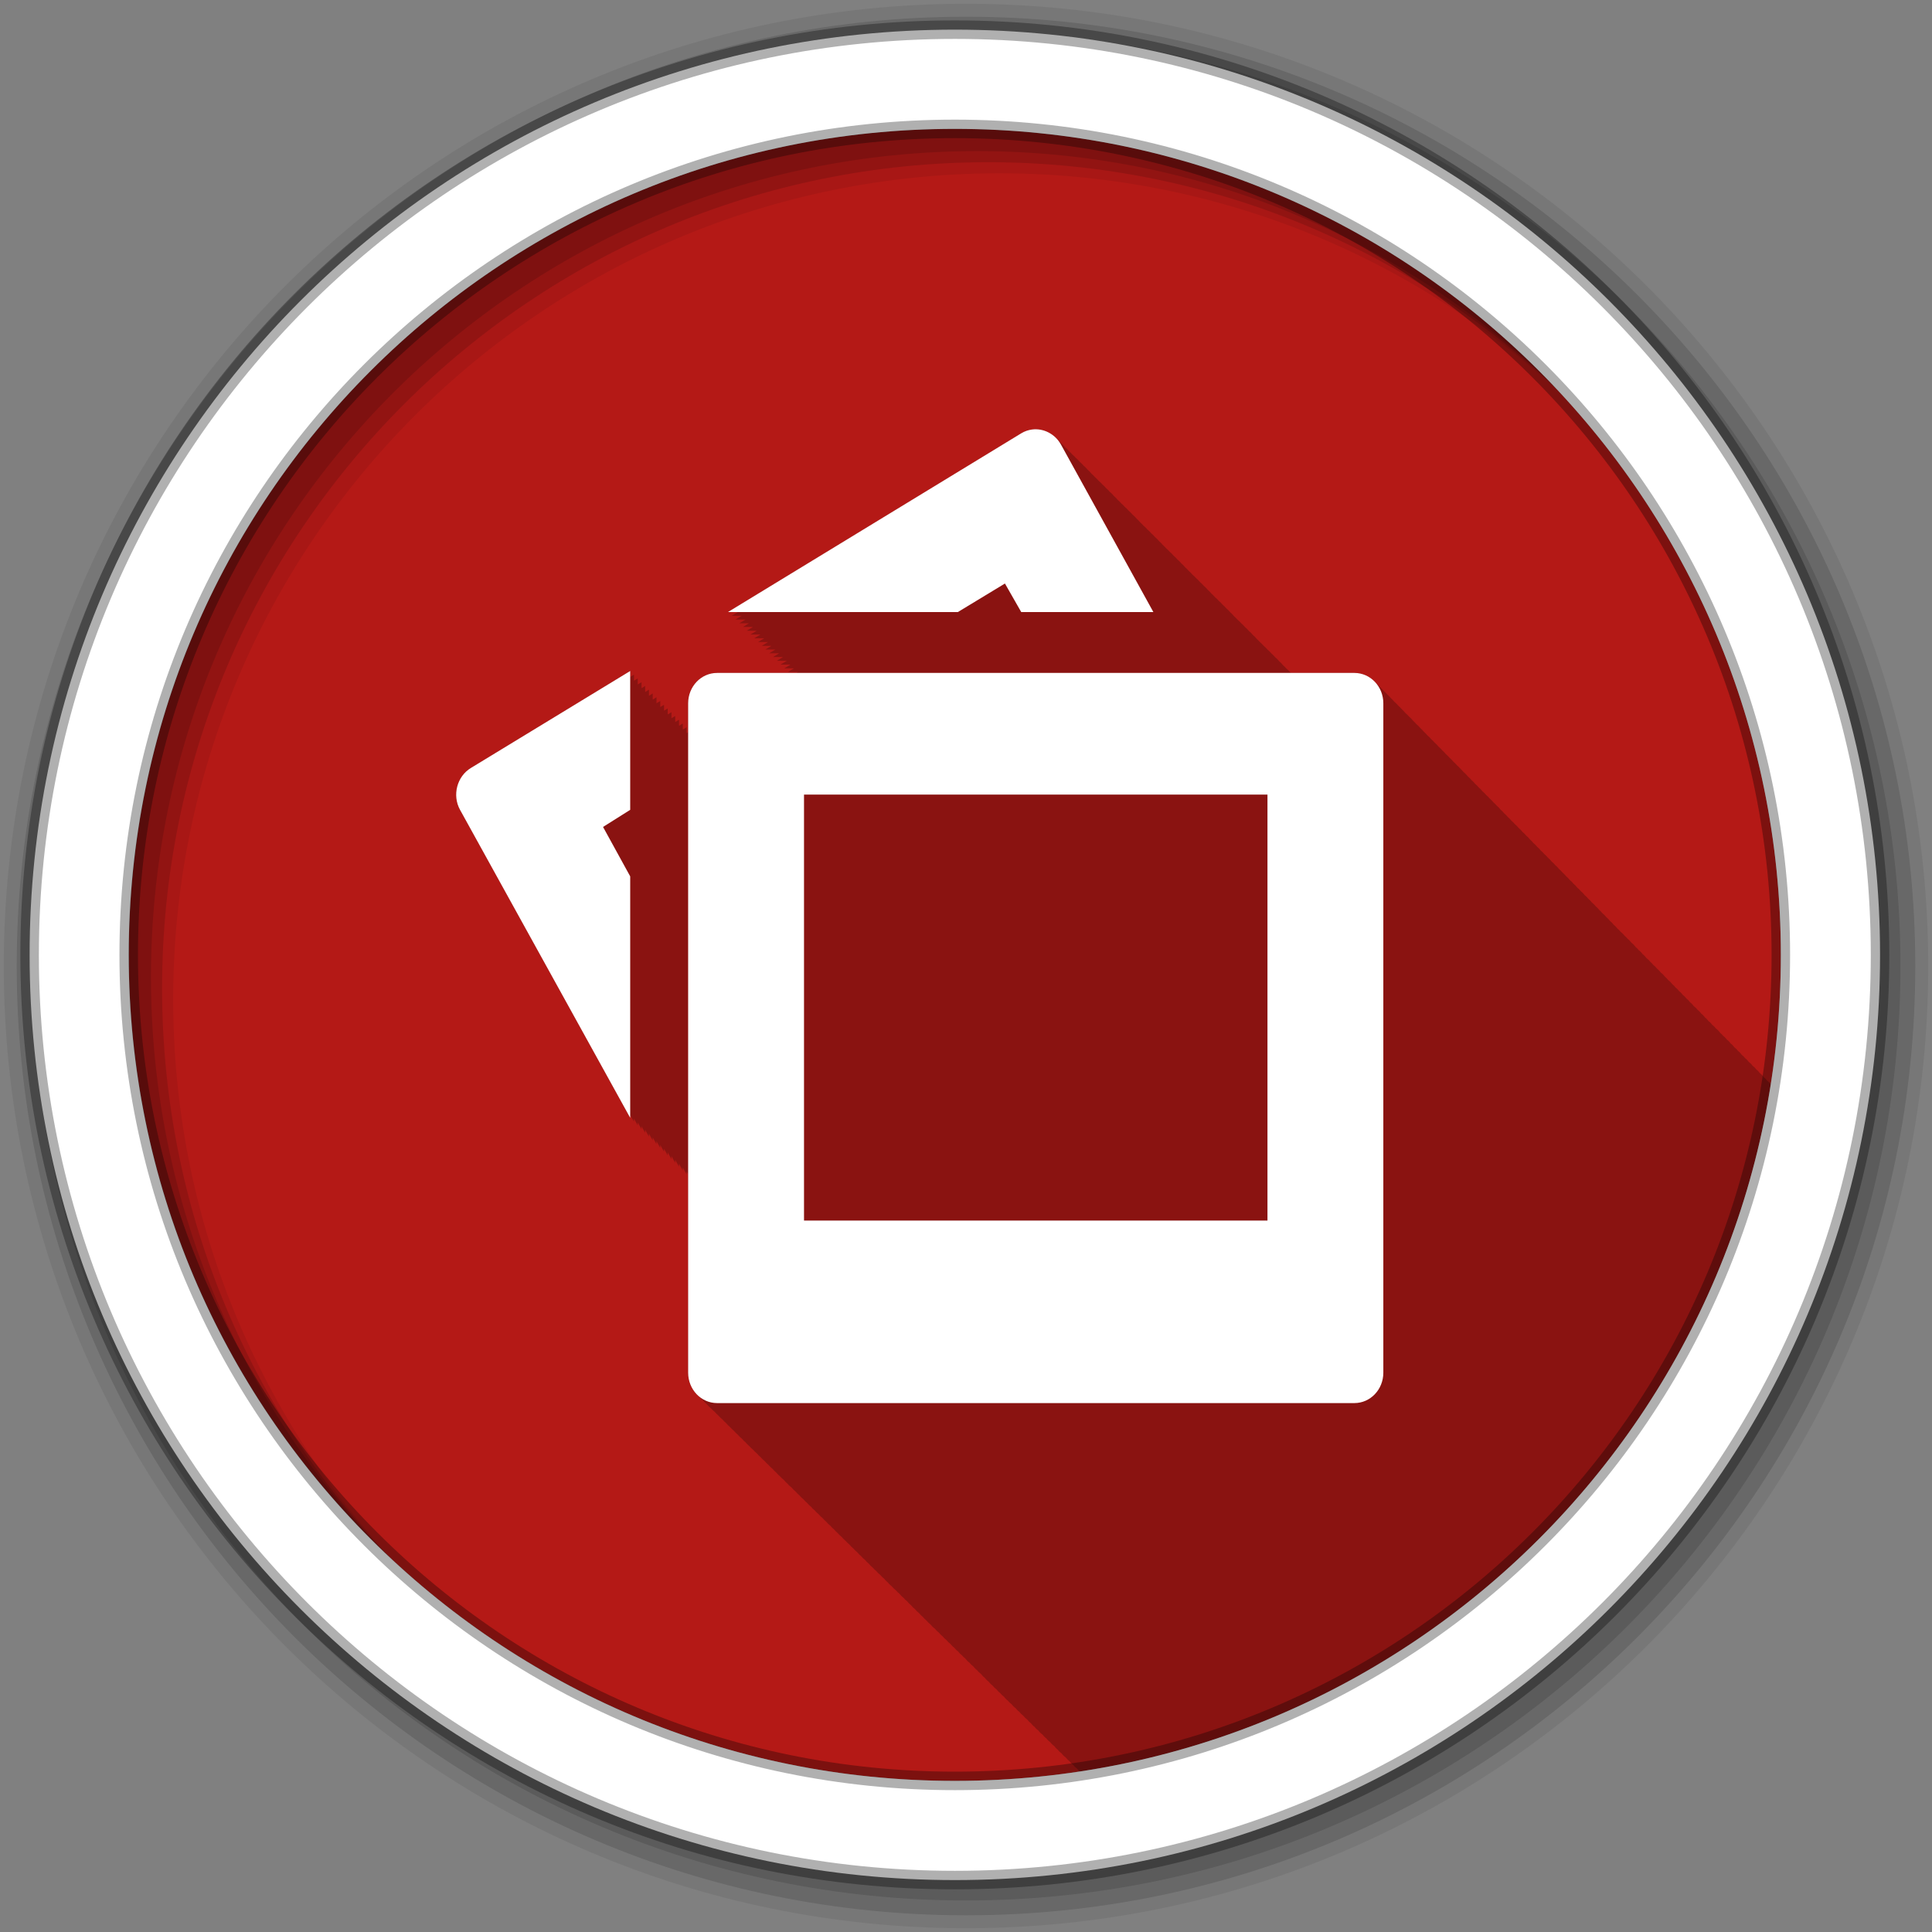 <?xml version="1.0" encoding="UTF-8" standalone="no"?>
<svg xmlns="http://www.w3.org/2000/svg" height="512" viewBox="0 0 512 512" width="512" version="1.1">
 <rect x="0" y="0" width="512" height="512" fill="#808080" stroke="none"/>
 <path id="path4" d="m471.95 253.05c0 120.9-98.01 218.9-218.9 218.9-120.9 0-218.9-98.01-218.9-218.9 0-120.9 98.01-218.9 218.9-218.9 120.9 0 218.9 98.01 218.9 218.9" fill-rule="evenodd" fill="#b41916"/>
 <path id="path6" fill-opacity="0.235" d="m274.63 113.75c-0.372-0.01-0.723 0.014-1.094 0.063-0.99 0.129-1.986 0.473-2.906 1.031l-77.72 47.34h2.656c-0.069 0.042-1.656 1-1.656 1h2.656c-0.069 0.042-1.656 1-1.656 1h2.656c-0.069 0.042-1.656 1-1.656 1h2.563c-0.064 0.039-1.594 0.969-1.594 0.969h2.656l-1.656 1h2.656c-0.069 0.042-1.656 1-1.656 1h2.656c-0.069 0.042-1.656 1-1.656 1h2.656c-0.069 0.042-1.656 1-1.656 1h2.656c-0.069 0.042-1.656 1-1.656 1h2.563l-1.594 0.969h2.656c-0.069 0.042-1.656 1-1.656 1h2.656c-0.069 0.042-1.656 1-1.656 1h2.656c-0.069 0.042-1.656 1-1.656 1h2.656c-0.069 0.042-1.656 1-1.656 1h2.656l-1.656 1h2.563c-0.064 0.039-1.594 0.969-1.594 0.969h2.656c-0.015 0.009-0.363 0.211-0.375 0.219h-21.06c-4.252 0-7.688 3.596-7.688 8.06v7.688l-0.406 0.25v-1.563l-1 0.594v-1.594l-1 0.594v-1.594l-1 0.594v-1.594l-1 0.594v-1.594l-1 0.594v-1.594l-0.969 0.594v-1.563l-1 0.594v-1.594l-1 0.594v-1.594l-1 0.625v-1.625l-1 0.625v-1.625l-1 0.625v-1.625l-0.844 0.531s-0.124 0.062-0.125 0.063v-1.563l-0.656 0.375c-0.001 0.001-0.337 0.214-0.344 0.219v-1.594l-0.438 0.25c-0.002 0.001-0.545 0.333-0.563 0.344v-1.594l-0.219 0.125c-0.003 0.002-0.75 0.45-0.781 0.469v-1.594l-42.22 25.719c-3.683 2.234-5 7.194-2.875 11.06l45.09 81.66v-0.813c0.044 0.079 1 1.813 1 1.813v-0.813c0.044 0.079 1 1.813 1 1.813v-0.812l1 1.813v-0.781c0.041 0.075 0.969 1.75 0.969 1.75v-0.813c0.044 0.08 1 1.813 1 1.813v-0.813c0.045 0.081 1 1.813 1 1.813v-0.813c0.045 0.081 1 1.813 1 1.813v-0.813l1 1.813v-0.813c0.045 0.082 1 1.813 1 1.813v-0.781c0.043 0.077 0.969 1.75 0.969 1.75v-0.813l1 1.813v-0.813c0.046 0.083 1 1.813 1 1.813v-0.813c0.046 0.084 1 1.813 1 1.813v-0.813c0.047 0.084 1 1.813 1 1.813v-0.813c0.047 0.085 1 1.813 1 1.813v-0.781l0.406 0.719v52.656c0 2.602 1.154 4.903 2.969 6.375 0.306 0.361 0.637 0.671 1 0.969 0.313 0.373 0.657 0.725 1.031 1.031 0.313 0.37 0.658 0.729 1.031 1.031 0.308 0.362 0.665 0.671 1.031 0.969 0.306 0.363 0.635 0.701 1 1 0.32 0.381 0.678 0.722 1.063 1.031 0.288 0.339 0.597 0.656 0.938 0.938 0.312 0.379 0.655 0.722 1.031 1.031 0.318 0.383 0.679 0.721 1.063 1.031 0.31 0.369 0.659 0.731 1.031 1.031 0.322 0.383 0.674 0.723 1.063 1.031 0.296 0.347 0.616 0.684 0.969 0.969 0.304 0.361 0.636 0.706 1 1 0.31 0.372 0.658 0.698 1.031 1 0.31 0.373 0.657 0.698 1.031 1 0.287 0.345 0.595 0.654 0.938 0.938 0.33 0.41 0.718 0.768 1.125 1.094 0.292 0.349 0.619 0.684 0.969 0.969 0.326 0.396 0.695 0.748 1.094 1.063 0.295 0.35 0.615 0.684 0.969 0.969 0.316 0.384 0.645 0.725 1.031 1.031 0.294 0.354 0.645 0.65 1 0.938 0.295 0.361 0.611 0.707 0.969 1 0.321 0.4 0.697 0.715 1.094 1.031 0.318 0.389 0.672 0.754 1.063 1.063 0.282 0.338 0.599 0.662 0.938 0.938 0.312 0.385 0.679 0.725 1.063 1.031 0.31 0.379 0.651 0.73 1.031 1.031 0.297 0.36 0.638 0.68 1 0.969 0.293 0.363 0.61 0.677 0.969 0.969 0.299 0.375 0.663 0.7 1.031 1 0.321 0.402 0.693 0.748 1.094 1.063 0.279 0.341 0.599 0.661 0.938 0.938 0.328 0.417 0.711 0.771 1.125 1.094 0.294 0.358 0.609 0.683 0.969 0.969 0.286 0.354 0.618 0.685 0.969 0.969 0.31 0.394 0.673 0.722 1.063 1.031 0.318 0.398 0.664 0.754 1.063 1.063 0.287 0.352 0.617 0.657 0.969 0.938 0.309 0.392 0.643 0.725 1.031 1.031 0.3 0.376 0.657 0.705 1.031 1 0.315 0.395 0.666 0.758 1.063 1.063 0.306 0.377 0.65 0.707 1.031 1 0.292 0.36 0.607 0.686 0.969 0.969 0.304 0.38 0.65 0.736 1.031 1.031 0.28 0.348 0.622 0.661 0.969 0.938 0.306 0.395 0.673 0.726 1.063 1.031 0.299 0.379 0.655 0.706 1.031 1 0.289 0.367 0.607 0.713 0.969 1 0.305 0.393 0.674 0.729 1.063 1.031 0.308 0.392 0.67 0.732 1.063 1.031 0.282 0.353 0.617 0.661 0.969 0.938 0.314 0.408 0.658 0.754 1.063 1.063 0.284 0.361 0.611 0.656 0.969 0.938 0.307 0.4 0.667 0.76 1.063 1.063 0.291 0.37 0.631 0.715 1 1 0.308 0.398 0.665 0.732 1.063 1.031 0.294 0.374 0.626 0.715 1 1 0.29 0.369 0.631 0.718 1 1 0.294 0.38 0.653 0.711 1.031 1 0.333 0.43 0.718 0.815 1.156 1.125 0.307 0.373 0.64 0.723 1.031 1 0.303 0.367 0.615 0.728 1 1 0.304 0.37 0.644 0.726 1.031 1 0.305 0.375 0.64 0.723 1.031 1 0.302 0.37 0.614 0.727 1 1 0.302 0.373 0.643 0.725 1.031 1 0.3 0.37 0.615 0.727 1 1 0.274 0.343 0.589 0.646 0.938 0.906 0.318 0.419 0.669 0.794 1.094 1.094 0.301 0.379 0.64 0.724 1.031 1 0.3 0.38 0.609 0.724 1 1 0.299 0.38 0.641 0.724 1.031 1 0.297 0.378 0.612 0.725 1 1 0.299 0.385 0.638 0.753 1.031 1.031 0.302 0.386 0.633 0.755 1.031 1.031 0.297 0.375 0.642 0.73 1.031 1 0.294 0.372 0.614 0.732 1 1 0.289 0.373 0.619 0.699 1 0.969 0.3 0.392 0.631 0.753 1.031 1.031 0.285 0.367 0.625 0.704 1 0.969 0.304 0.401 0.652 0.75 1.063 1.031 0.283 0.368 0.594 0.704 0.969 0.969 0.289 0.388 0.641 0.724 1.031 1 0.301 0.404 0.652 0.751 1.063 1.031 0.279 0.367 0.597 0.706 0.969 0.969 0.284 0.384 0.615 0.728 1 1 0.284 0.39 0.643 0.725 1.031 1 0.298 0.411 0.649 0.749 1.063 1.031 0.285 0.385 0.611 0.731 1 1 0.289 0.394 0.633 0.728 1.031 1 0.295 0.405 0.652 0.756 1.063 1.031 0.282 0.38 0.583 0.737 0.969 1 0.284 0.39 0.638 0.732 1.031 1 0.295 0.405 0.649 0.76 1.063 1.031 0.274 0.367 0.595 0.714 0.969 0.969 0.289 0.405 0.623 0.759 1.031 1.031 0.275 0.38 0.617 0.708 1 0.969 0.215 0.306 0.468 0.553 0.75 0.781 93.99-14.263 168.36-88.31 183.13-182.12-0.023-0.017-0.038-0.046-0.063-0.063-0.105-0.14-0.223-0.282-0.344-0.406-0.167-0.175-0.365-0.331-0.563-0.469-0.012-0.008-0.019-0.023-0.031-0.031-0.109-0.15-0.217-0.305-0.344-0.438-0.154-0.168-0.318-0.302-0.5-0.438-0.012-0.009-0.02-0.023-0.031-0.031-0.269-0.417-0.63-0.786-1.031-1.063-0.262-0.383-0.592-0.74-0.969-1-0.265-0.386-0.59-0.707-0.969-0.969-0.272-0.398-0.608-0.733-1-1-0.271-0.387-0.584-0.738-0.969-1-0.235-0.334-0.523-0.6-0.844-0.844-0.013-0.019-0.018-0.043-0.031-0.063-0.018-0.013-0.044-0.018-0.063-0.031-0.265-0.384-0.594-0.735-0.969-1-0.266-0.381-0.595-0.705-0.969-0.969-0.269-0.384-0.592-0.733-0.969-1-0.279-0.398-0.606-0.759-1-1.031-0.275-0.379-0.589-0.706-0.969-0.969-0.227-0.313-0.513-0.576-0.813-0.813-0.294-0.456-0.69-0.848-1.125-1.156-0.272-0.374-0.596-0.705-0.969-0.969-0.281-0.387-0.613-0.73-1-1-0.273-0.368-0.568-0.707-0.938-0.969-0.281-0.387-0.584-0.728-0.969-1-0.279-0.377-0.591-0.733-0.969-1-0.279-0.375-0.623-0.702-1-0.969-0.28-0.372-0.593-0.735-0.969-1-0.282-0.375-0.59-0.732-0.969-1-0.281-0.37-0.594-0.703-0.969-0.969-0.284-0.374-0.59-0.732-0.969-1-0.285-0.373-0.59-0.701-0.969-0.969-0.256-0.335-0.543-0.654-0.875-0.906-0.304-0.418-0.677-0.799-1.094-1.094-0.252-0.322-0.521-0.63-0.844-0.875-0.309-0.425-0.67-0.794-1.094-1.094-0.289-0.369-0.59-0.732-0.969-1-0.288-0.365-0.593-0.703-0.969-0.969-0.25-0.316-0.528-0.632-0.844-0.875-0.28-0.381-0.63-0.686-1-0.969-0.289-0.39-0.616-0.744-1-1.031-0.311-0.409-0.648-0.801-1.063-1.094-0.247-0.307-0.505-0.573-0.813-0.813-0.325-0.441-0.684-0.844-1.125-1.156-0.296-0.365-0.589-0.732-0.969-1-0.243-0.297-0.513-0.578-0.813-0.813-0.303-0.407-0.661-0.763-1.063-1.063-0.259-0.331-0.548-0.617-0.875-0.875-0.289-0.388-0.622-0.739-1-1.031-0.294-0.386-0.618-0.741-1-1.031-0.291-0.375-0.594-0.717-0.969-1-0.291-0.371-0.627-0.719-1-1-0.255-0.322-0.526-0.621-0.844-0.875-0.269-0.357-0.595-0.69-0.938-0.969-0.283-0.381-0.634-0.707-1-1-0.281-0.371-0.609-0.712-0.969-1-0.28-0.37-0.611-0.681-0.969-0.969-0.301-0.399-0.641-0.76-1.031-1.063-0.273-0.347-0.595-0.665-0.938-0.938-0.296-0.385-0.621-0.736-1-1.031-0.286-0.364-0.608-0.686-0.969-0.969-0.29-0.369-0.603-0.714-0.969-1-0.283-0.36-0.583-0.687-0.938-0.969-0.266-0.339-0.576-0.636-0.906-0.906-0.301-0.398-0.645-0.755-1.031-1.063-0.285-0.362-0.612-0.684-0.969-0.969-0.288-0.366-0.608-0.713-0.969-1-0.286-0.363-0.612-0.683-0.969-0.969-0.285-0.362-0.614-0.683-0.969-0.969-0.287-0.364-0.611-0.712-0.969-1-0.287-0.365-0.611-0.68-0.969-0.969-0.27-0.343-0.574-0.661-0.906-0.938-0.294-0.382-0.63-0.73-1-1.031-0.282-0.358-0.62-0.683-0.969-0.969-0.287-0.365-0.612-0.709-0.969-1-0.285-0.362-0.616-0.679-0.969-0.969-0.287-0.365-0.614-0.677-0.969-0.969-0.287-0.365-0.613-0.708-0.969-1-0.288-0.366-0.613-0.675-0.969-0.969-0.291-0.37-0.609-0.704-0.969-1-0.311-0.395-0.643-0.752-1.031-1.063-0.266-0.327-0.554-0.607-0.875-0.875-0.287-0.365-0.616-0.706-0.969-1-0.265-0.336-0.585-0.629-0.906-0.906-0.009-0.011-0.022-0.02-0.031-0.031-0.011-0.009-0.02-0.022-0.031-0.031-0.281-0.357-0.625-0.678-0.969-0.969-0.286-0.364-0.618-0.705-0.969-1-0.284-0.361-0.622-0.675-0.969-0.969-0.29-0.368-0.614-0.701-0.969-1-0.287-0.365-0.618-0.672-0.969-0.969-0.335-0.426-0.704-0.823-1.125-1.156-0.244-0.288-0.496-0.569-0.781-0.813-0.282-0.359-0.625-0.674-0.969-0.969-0.284-0.361-0.623-0.672-0.969-0.969-0.286-0.363-0.622-0.702-0.969-1-0.287-0.365-0.62-0.669-0.969-0.969-0.289-0.367-0.618-0.699-0.969-1-0.29-0.368-0.616-0.666-0.969-0.969-0.319-0.405-0.669-0.768-1.063-1.094-0.267-0.325-0.558-0.603-0.875-0.875-0.313-0.398-0.678-0.74-1.063-1.063-0.284-0.348-0.597-0.681-0.938-0.969-0.263-0.322-0.565-0.635-0.875-0.906-0.318-0.405-0.703-0.766-1.094-1.094-0.266-0.323-0.561-0.635-0.875-0.906-0.309-0.388-0.656-0.746-1.031-1.063-0.288-0.35-0.626-0.647-0.969-0.938-0.298-0.366-0.611-0.73-0.969-1.031-0.294-0.358-0.617-0.672-0.969-0.969-0.312-0.38-0.655-0.72-1.031-1.031-0.282-0.336-0.573-0.656-0.906-0.938-0.299-0.365-0.612-0.698-0.969-1-0.252-0.304-0.551-0.583-0.844-0.844-0.023-0.029-0.039-0.065-0.063-0.094-0.017-0.015-0.045-0.016-0.063-0.031-0.299-0.363-0.612-0.699-0.969-1-0.312-0.377-0.658-0.721-1.031-1.031-1.407-1.664-3.457-2.719-5.75-2.719h-16.844c-0.066-0.057-0.12-0.133-0.188-0.188-0.311-0.356-0.641-0.68-1-0.969-0.275-0.318-0.56-0.61-0.875-0.875-0.309-0.37-0.64-0.73-1-1.031-0.338-0.403-0.695-0.773-1.094-1.094-0.315-0.363-0.635-0.706-1-1-0.315-0.363-0.635-0.706-1-1-0.311-0.356-0.641-0.68-1-0.969-0.315-0.363-0.635-0.706-1-1-0.274-0.315-0.563-0.612-0.875-0.875-0.309-0.37-0.64-0.73-1-1.031-0.338-0.403-0.695-0.773-1.094-1.094-0.315-0.363-0.635-0.706-1-1-0.311-0.356-0.641-0.711-1-1-0.311-0.356-0.641-0.68-1-0.969-0.275-0.318-0.56-0.61-0.875-0.875-0.309-0.37-0.64-0.73-1-1.031-0.338-0.403-0.695-0.773-1.094-1.094-0.315-0.363-0.635-0.706-1-1-0.311-0.356-0.641-0.711-1-1-0.311-0.356-0.641-0.68-1-0.969-0.275-0.318-0.56-0.61-0.875-0.875-0.309-0.37-0.64-0.73-1-1.031-0.338-0.403-0.695-0.773-1.094-1.094-0.315-0.363-0.635-0.706-1-1-0.311-0.356-0.641-0.711-1-1-0.311-0.356-0.641-0.68-1-0.969-0.315-0.363-0.635-0.706-1-1-0.274-0.315-0.563-0.612-0.875-0.875-0.342-0.41-0.689-0.8-1.094-1.125-0.315-0.363-0.635-0.706-1-1-0.315-0.363-0.635-0.706-1-1-0.311-0.356-0.641-0.711-1-1-0.311-0.356-0.641-0.68-1-0.969-0.274-0.315-0.563-0.612-0.875-0.875-0.309-0.37-0.64-0.73-1-1.031-0.338-0.403-0.695-0.773-1.094-1.094-0.315-0.363-0.635-0.706-1-1-0.311-0.356-0.641-0.711-1-1-0.311-0.356-0.641-0.68-1-0.969-0.275-0.318-0.56-0.61-0.875-0.875-0.309-0.37-0.64-0.73-1-1.031-0.338-0.403-0.695-0.773-1.094-1.094-0.315-0.363-0.635-0.706-1-1-0.311-0.356-0.641-0.711-1-1-0.311-0.356-0.641-0.68-1-0.969-0.275-0.318-0.56-0.61-0.875-0.875-0.309-0.37-0.64-0.73-1-1.031-0.338-0.403-0.695-0.773-1.094-1.094-0.315-0.363-0.635-0.706-1-1-0.315-0.363-0.635-0.706-1-1-0.311-0.356-0.641-0.68-1-0.969-0.315-0.363-0.635-0.706-1-1-0.274-0.315-0.563-0.612-0.875-0.875-0.309-0.37-0.64-0.73-1-1.031-0.338-0.403-0.695-0.773-1.094-1.094-0.315-0.363-0.635-0.706-1-1-0.311-0.356-0.641-0.711-1-1-0.311-0.356-0.641-0.68-1-0.969-0.275-0.318-0.56-0.61-0.875-0.875-0.309-0.37-0.64-0.73-1-1.031-0.338-0.403-0.695-0.773-1.094-1.094-0.315-0.363-0.635-0.706-1-1-1.452-1.664-3.49-2.633-5.563-2.688" color="#000000"/>
 <g id="g8" fill-rule="evenodd">
  <path id="path10" fill-opacity="0.067" d="m256 1c-140.83 0-255 114.17-255 255s114.17 255 255 255 255-114.17 255-255-114.17-255-255-255m8.827 44.931c120.9 0 218.9 98 218.9 218.9s-98 218.9-218.9 218.9-218.93-98-218.93-218.9 98.03-218.9 218.93-218.9"/>
  <g id="g12" fill-opacity="0.129">
   <path id="path14" d="m256 4.433c-138.94 0-251.57 112.63-251.57 251.57s112.63 251.57 251.57 251.57 251.57-112.63 251.57-251.57-112.63-251.57-251.57-251.57m5.885 38.556c120.9 0 218.9 98 218.9 218.9s-98 218.9-218.9 218.9-218.93-98-218.93-218.9 98.03-218.9 218.93-218.9"/>
   <path id="path16" d="m256 8.356c-136.77 0-247.64 110.87-247.64 247.64s110.87 247.64 247.64 247.64 247.64-110.87 247.64-247.64-110.87-247.64-247.64-247.64m2.942 31.691c120.9 0 218.9 98 218.9 218.9s-98 218.9-218.9 218.9-218.93-98-218.93-218.9 98.03-218.9 218.93-218.9"/>
  </g>
  <path id="path18" d="m253.04 7.859c-135.42 0-245.19 109.78-245.19 245.19 0 135.42 109.78 245.19 245.19 245.19 135.42 0 245.19-109.78 245.19-245.19 0-135.42-109.78-245.19-245.19-245.19zm0 26.297c120.9 0 218.9 98 218.9 218.9s-98 218.9-218.9 218.9-218.93-98-218.93-218.9 98.03-218.9 218.93-218.9z" stroke-opacity="0.31" stroke="#000" stroke-width="4.904" fill="#fff"/>
 </g>
 <path id="path66" fill="#fff" d="m273.52 113.82c-0.99 0.129-1.958 0.45-2.879 1.01l-77.73 47.37h60.933l12.474-7.559 4.318 7.559h35.02l-24.469-44.35c-1.595-2.901-4.708-4.422-7.677-4.03m-106.5 64-42.22 25.7c-3.683 2.233-5.01 7.218-2.879 11.09l45.1 81.64v-63.999l-7.197-13.1 7.197-4.535v-36.787m23.03 0.505c-4.253 0-7.677 3.596-7.677 8.06v177.38c0 4.467 3.424 8.06 7.677 8.06h168.88c4.253 0 7.677-3.596 7.677-8.06v-177.38c0-4.467-3.424-8.06-7.677-8.06h-168.88m23.03 32.25h122.82v112.88h-122.82v-112.88" color="#000000"/>
</svg>
